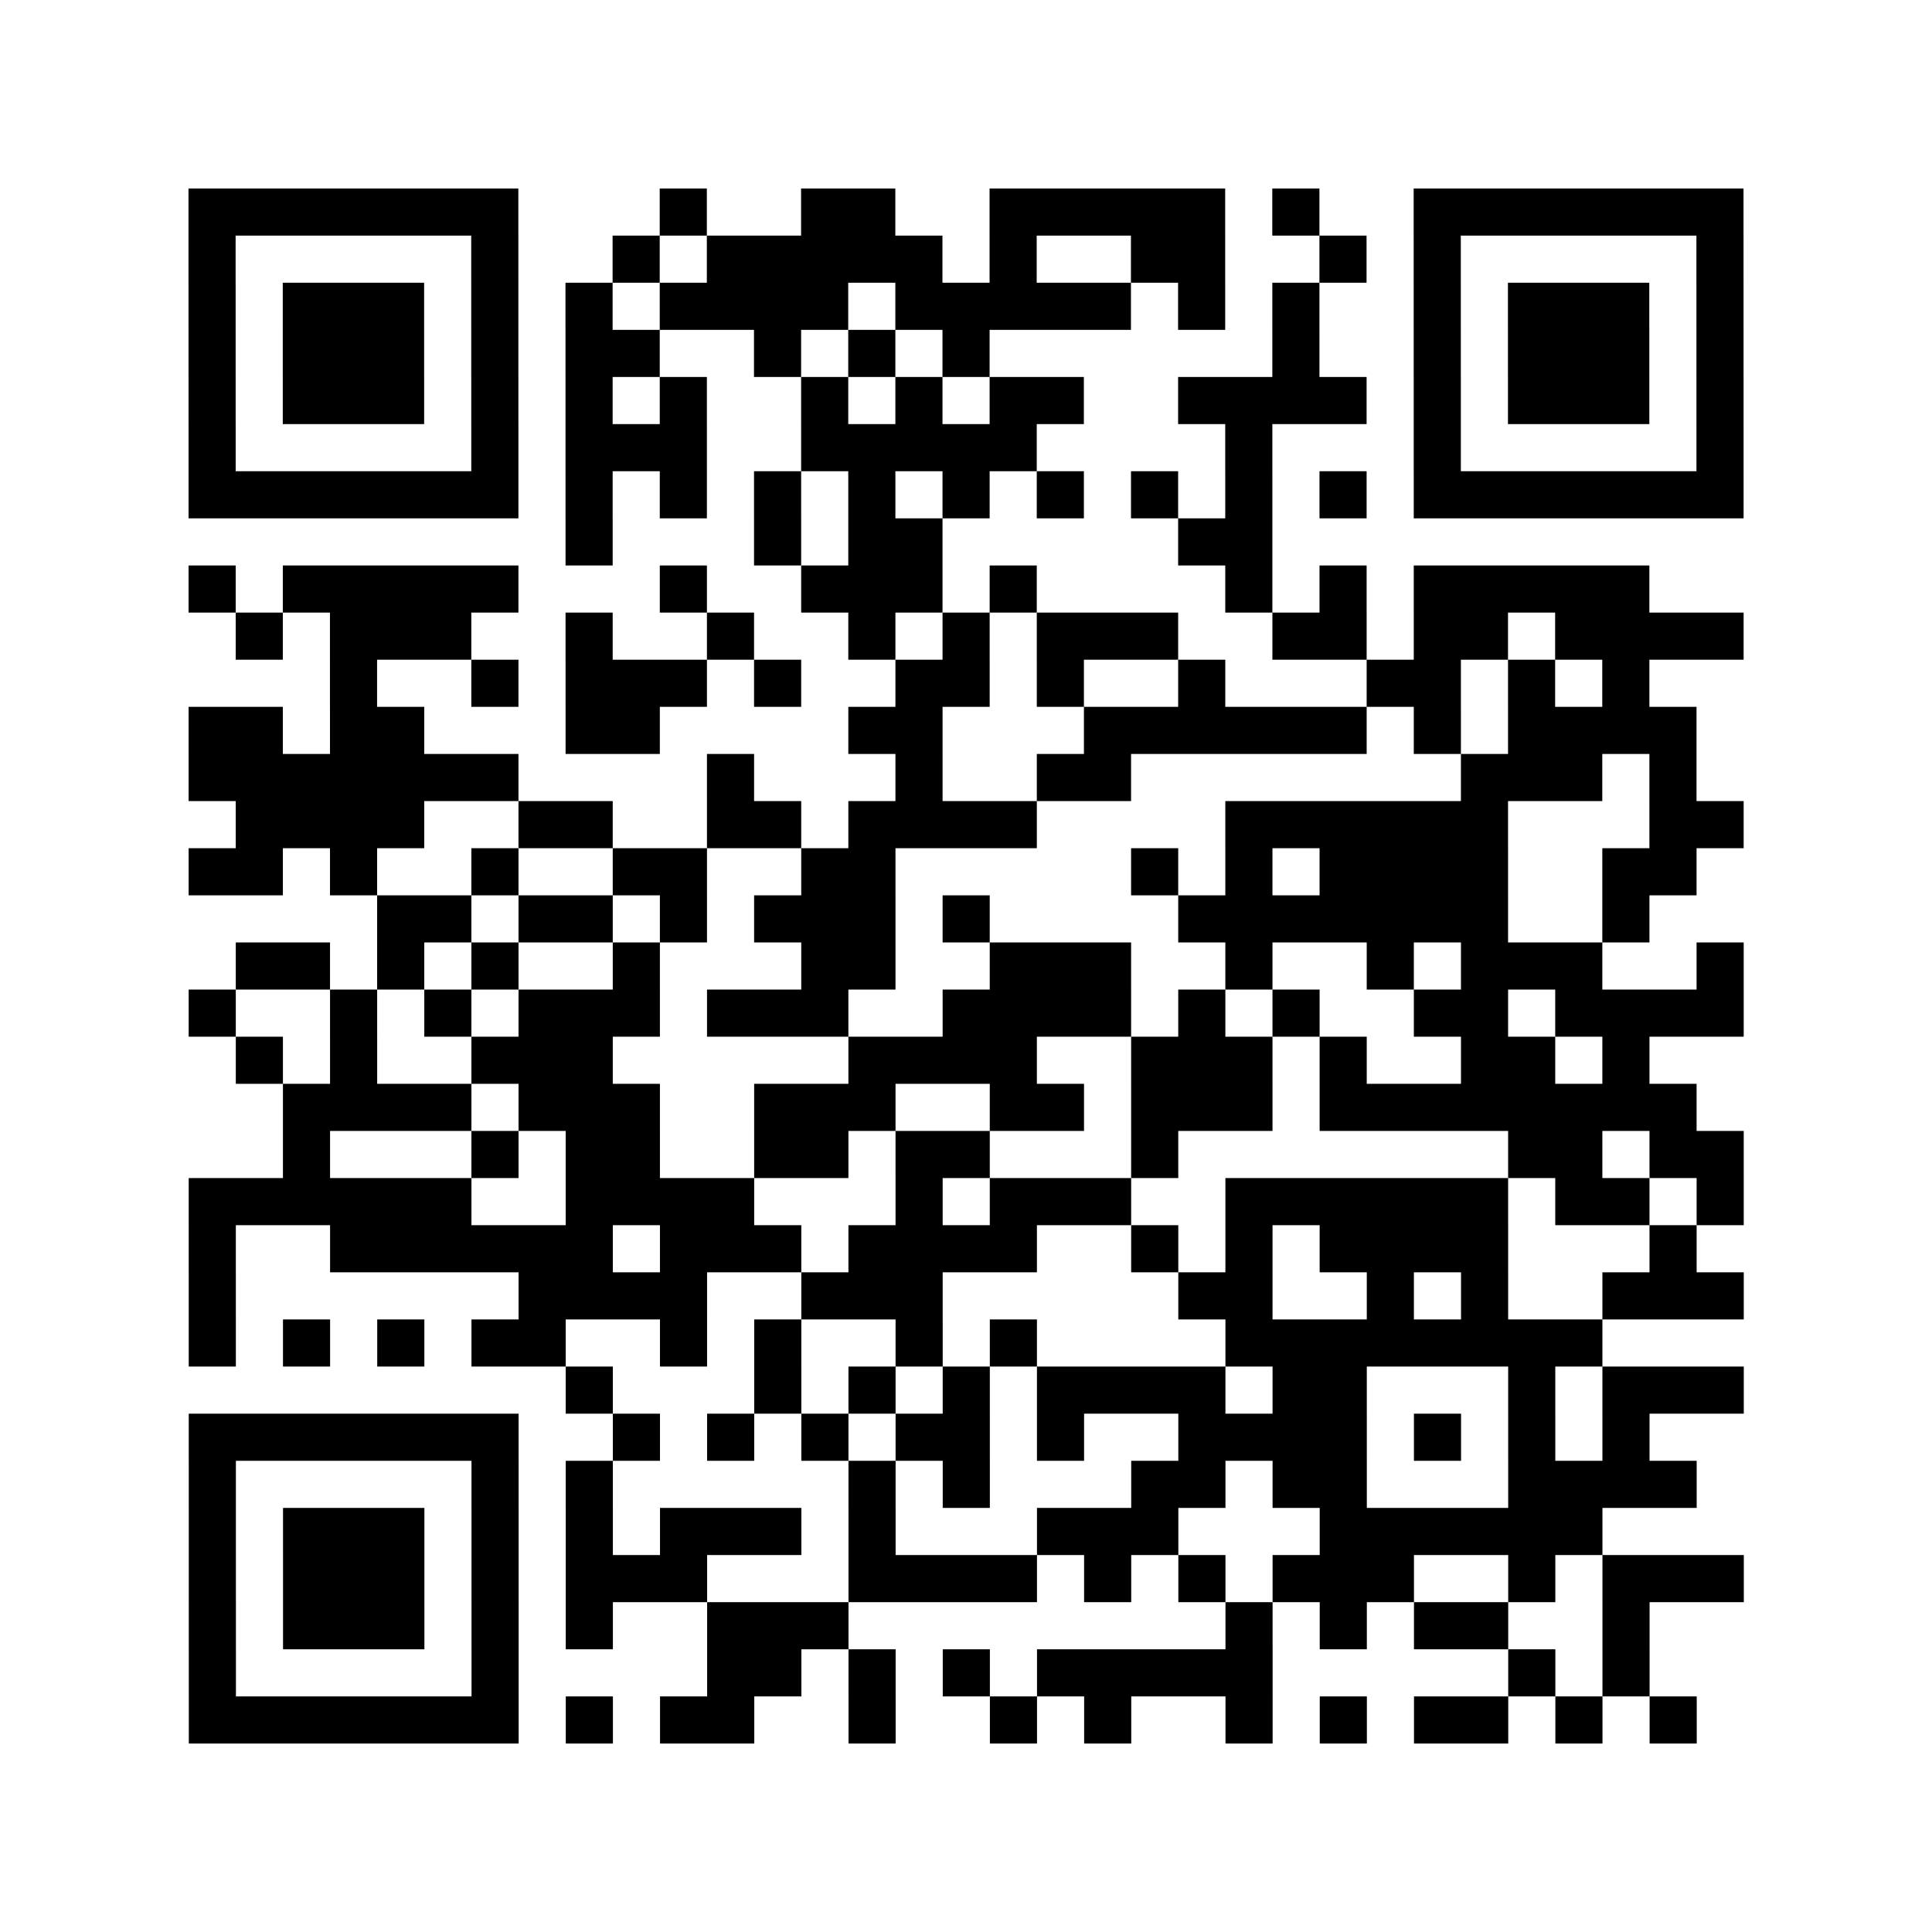 <svg width="73.8mm" height="73.8mm" viewBox="0 0 73.8 73.8" class="segno"><rect x="0" y="0" width="73.8" height="73.8" fill="#808080" stroke="none"/><g transform="scale(1.8)"><path fill="#fff" d="M0 0h41v41h-41z"/><path class="qrline" stroke="#000" d="M4 4.5h7m3 0h1m2 0h2m2 0h5m1 0h1m2 0h7m-33 1h1m5 0h1m2 0h1m1 0h5m1 0h1m2 0h2m2 0h1m1 0h1m5 0h1m-33 1h1m1 0h3m1 0h1m1 0h1m1 0h4m1 0h5m1 0h1m1 0h1m2 0h1m1 0h3m1 0h1m-33 1h1m1 0h3m1 0h1m1 0h2m2 0h1m1 0h1m1 0h1m6 0h1m2 0h1m1 0h3m1 0h1m-33 1h1m1 0h3m1 0h1m1 0h1m1 0h1m2 0h1m1 0h1m1 0h2m2 0h4m1 0h1m1 0h3m1 0h1m-33 1h1m5 0h1m1 0h3m2 0h5m4 0h1m3 0h1m5 0h1m-33 1h7m1 0h1m1 0h1m1 0h1m1 0h1m1 0h1m1 0h1m1 0h1m1 0h1m1 0h1m1 0h7m-25 1h1m3 0h1m1 0h2m5 0h2m-23 1h1m1 0h5m3 0h1m2 0h3m1 0h1m4 0h1m1 0h1m1 0h5m-30 1h1m1 0h3m2 0h1m2 0h1m2 0h1m1 0h1m1 0h3m2 0h2m1 0h2m1 0h4m-30 1h1m2 0h1m1 0h3m1 0h1m2 0h2m1 0h1m2 0h1m3 0h2m1 0h1m1 0h1m-31 1h2m1 0h2m3 0h2m4 0h2m3 0h6m1 0h1m1 0h4m-32 1h7m4 0h1m3 0h1m2 0h2m7 0h3m1 0h1m-31 1h4m2 0h2m2 0h2m1 0h4m4 0h6m3 0h2m-33 1h2m1 0h1m2 0h1m2 0h2m2 0h2m5 0h1m1 0h1m1 0h4m2 0h2m-28 1h2m1 0h2m1 0h1m1 0h3m1 0h1m4 0h7m2 0h1m-30 1h2m1 0h1m1 0h1m2 0h1m3 0h2m2 0h3m2 0h1m2 0h1m1 0h3m2 0h1m-33 1h1m2 0h1m1 0h1m1 0h3m1 0h3m2 0h4m1 0h1m1 0h1m2 0h2m1 0h4m-32 1h1m1 0h1m2 0h3m5 0h4m2 0h3m1 0h1m2 0h2m1 0h1m-29 1h4m1 0h3m2 0h3m2 0h2m1 0h3m1 0h8m-30 1h1m3 0h1m1 0h2m2 0h2m1 0h2m3 0h1m7 0h2m1 0h2m-33 1h6m2 0h4m3 0h1m1 0h3m2 0h6m1 0h2m1 0h1m-33 1h1m2 0h6m1 0h3m1 0h4m2 0h1m1 0h1m1 0h4m3 0h1m-32 1h1m6 0h4m2 0h3m5 0h2m2 0h1m1 0h1m2 0h3m-33 1h1m1 0h1m1 0h1m1 0h2m2 0h1m1 0h1m2 0h1m1 0h1m4 0h8m-22 1h1m3 0h1m1 0h1m1 0h1m1 0h4m1 0h2m3 0h1m1 0h3m-33 1h7m2 0h1m1 0h1m1 0h1m1 0h2m1 0h1m2 0h4m1 0h1m1 0h1m1 0h1m-31 1h1m5 0h1m1 0h1m5 0h1m1 0h1m3 0h2m1 0h2m3 0h4m-32 1h1m1 0h3m1 0h1m1 0h1m1 0h3m1 0h1m3 0h3m3 0h6m-30 1h1m1 0h3m1 0h1m1 0h3m3 0h4m1 0h1m1 0h1m1 0h3m2 0h1m1 0h3m-33 1h1m1 0h3m1 0h1m1 0h1m2 0h3m8 0h1m1 0h1m1 0h2m2 0h1m-31 1h1m5 0h1m4 0h2m1 0h1m1 0h1m1 0h5m5 0h1m1 0h1m-31 1h7m1 0h1m1 0h2m2 0h1m2 0h1m1 0h1m2 0h1m1 0h1m1 0h2m1 0h1m1 0h1"/></g></svg>
